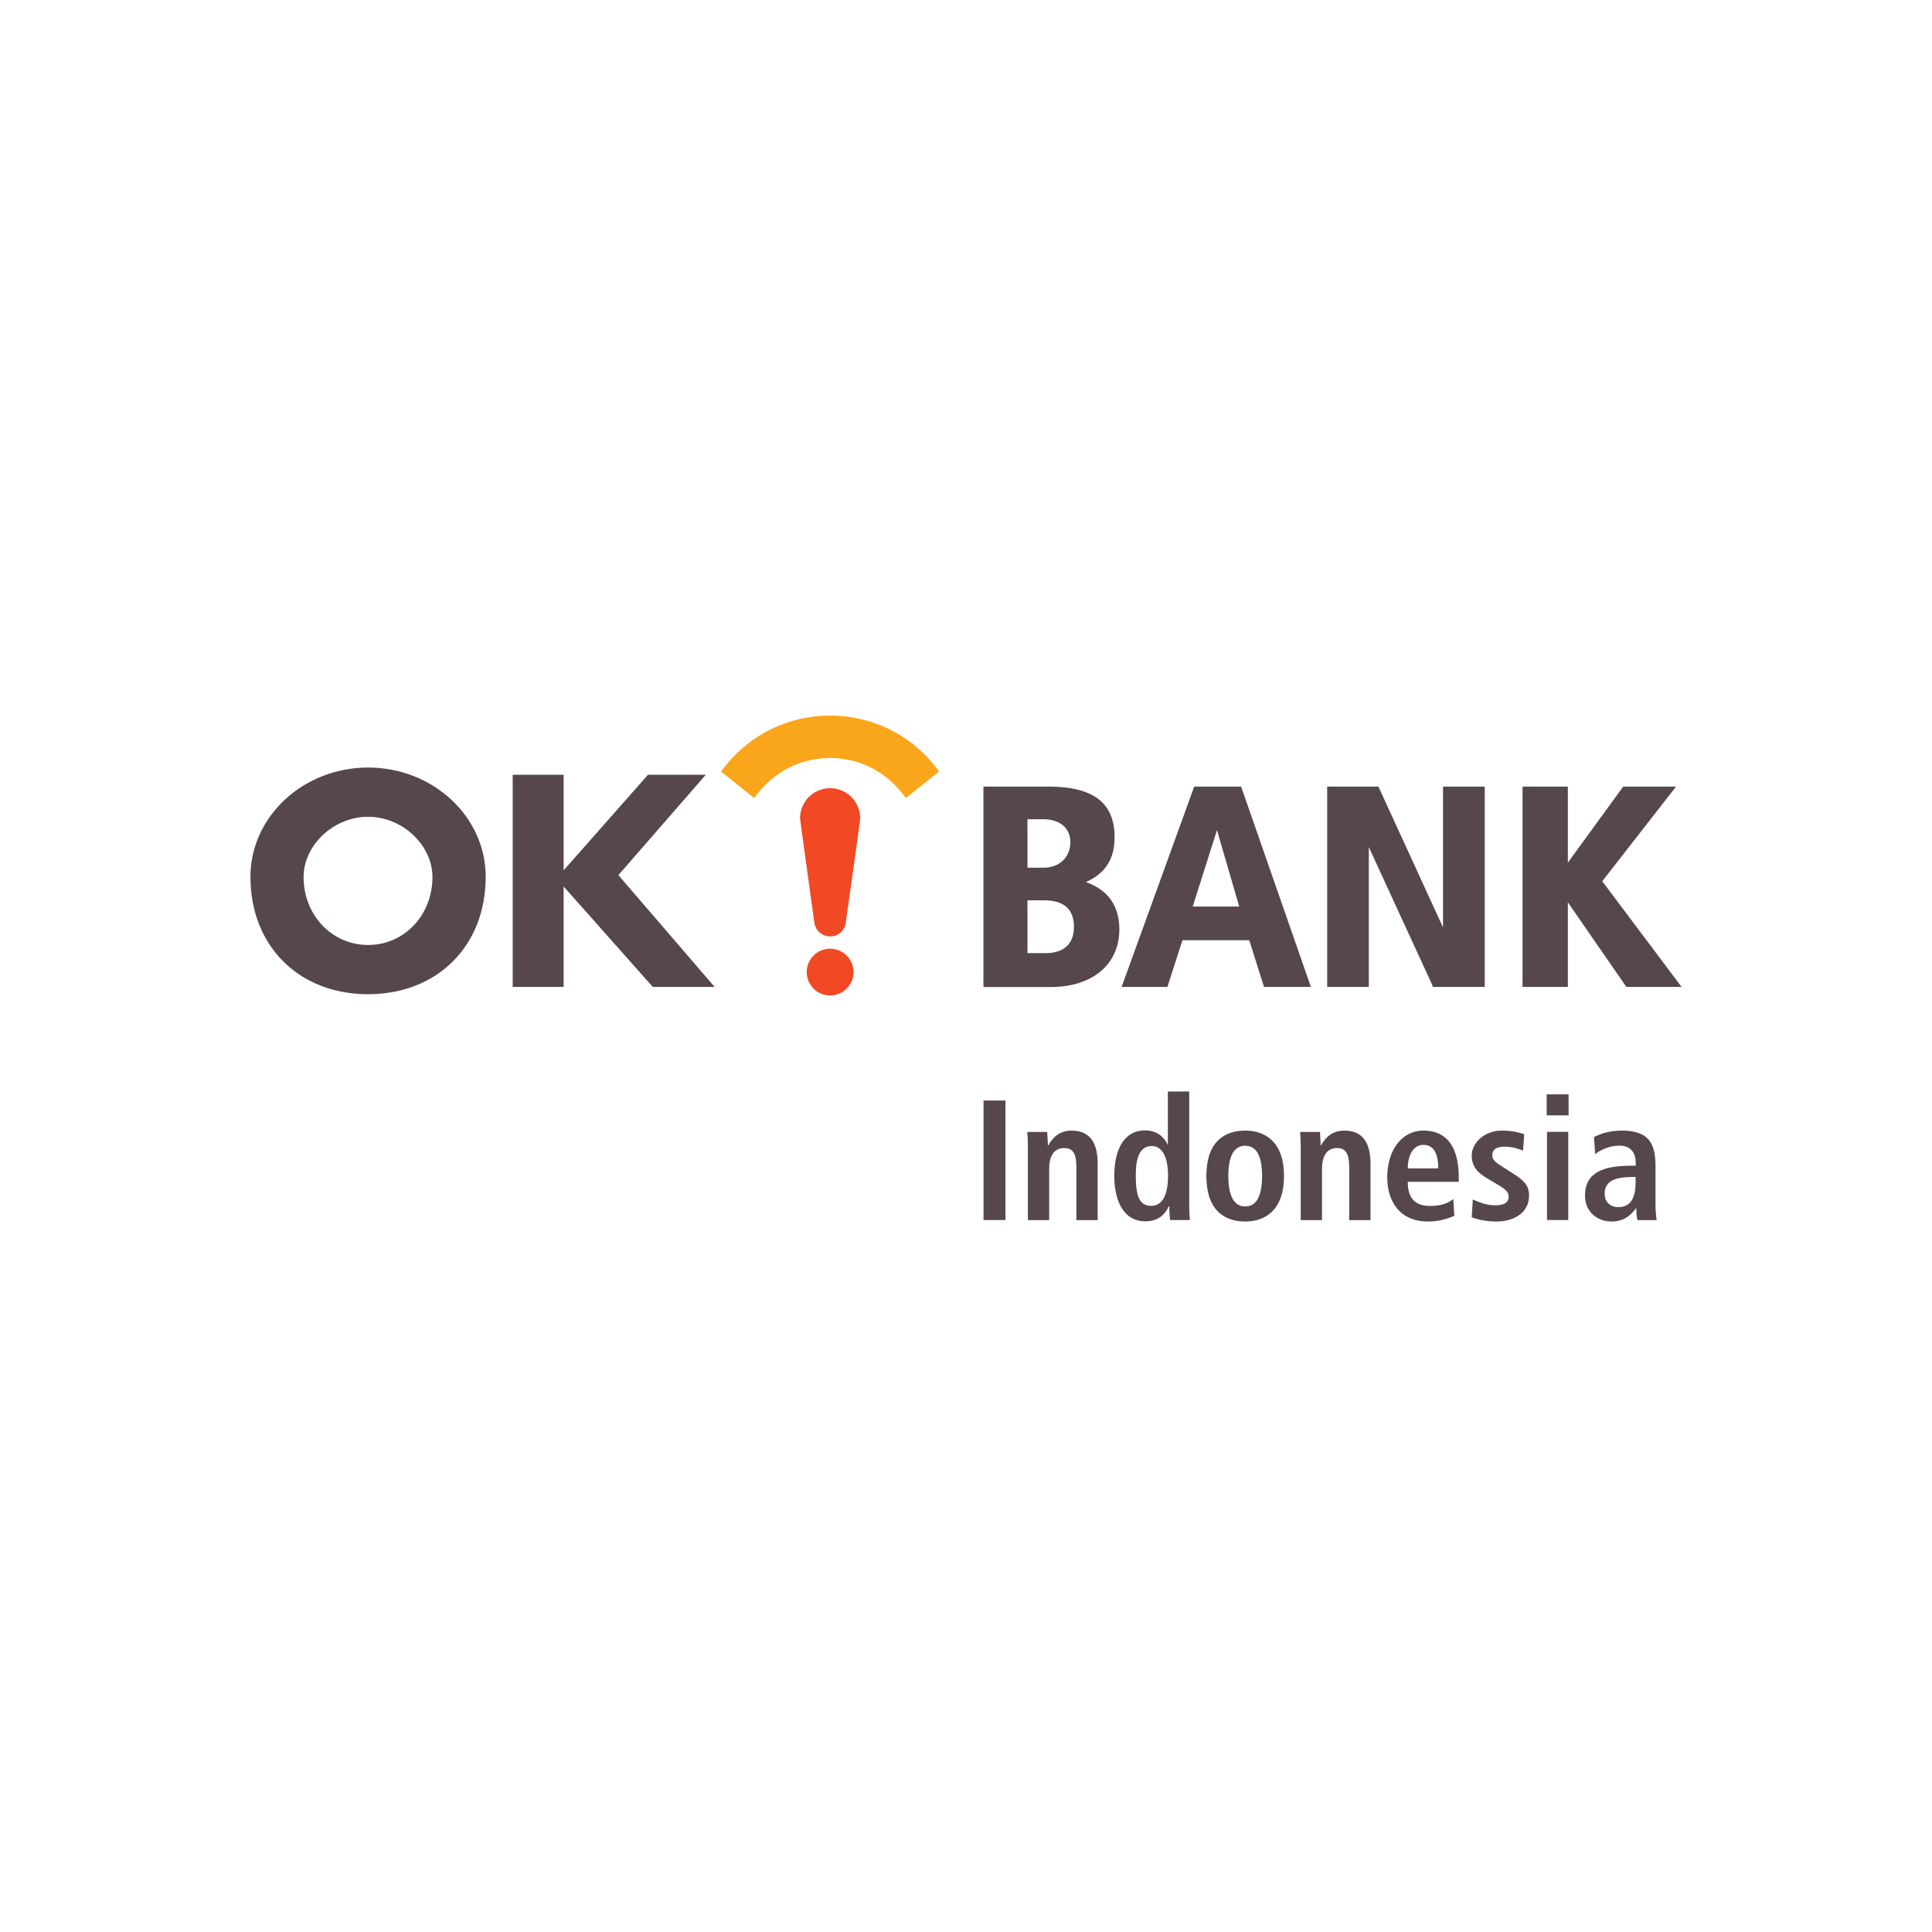 <svg width="108" height="108" viewBox="0 0 108 108" fill="none" xmlns="http://www.w3.org/2000/svg">
<path d="M20.575 42.906C16.953 42.906 14 45.646 14 49.014C14 52.879 16.705 55.577 20.575 55.577C24.446 55.577 27.151 52.879 27.151 49.014C27.151 45.646 24.203 42.906 20.575 42.906ZM20.575 52.825C18.557 52.825 16.971 51.156 16.971 49.032C16.971 47.232 18.658 45.658 20.575 45.658C22.493 45.658 24.174 47.238 24.174 49.032C24.174 51.162 22.594 52.825 20.575 52.825Z" fill="#55474A"/>
<path d="M36.49 55.169H39.947L34.567 48.919L34.59 48.895L39.455 43.308H36.224L31.507 48.653V43.308H28.66V55.169H31.507V49.558L31.572 49.629L36.49 55.169Z" fill="#55474A"/>
<path d="M52.257 42.811C50.825 41.024 48.694 40 46.404 40C44.113 40 41.983 41.024 40.55 42.811L40.302 43.125L40.609 43.373L41.846 44.362L42.154 44.611L42.403 44.297C43.379 43.078 44.835 42.373 46.398 42.373C47.96 42.373 49.416 43.072 50.393 44.297L50.641 44.611L50.949 44.362L52.186 43.373L52.5 43.125L52.251 42.811H52.257Z" fill="#FAA61A"/>
<path d="M46.404 53.032C45.682 53.032 45.096 53.618 45.096 54.34C45.096 55.062 45.682 55.648 46.404 55.648C47.126 55.648 47.712 55.062 47.712 54.34C47.712 53.618 47.126 53.032 46.404 53.032Z" fill="#F04923"/>
<path d="M48.084 45.741C48.084 44.812 47.333 44.06 46.404 44.06C45.474 44.06 44.723 44.812 44.723 45.741C44.723 45.812 45.51 51.488 45.51 51.488H45.516C45.534 51.967 45.918 52.346 46.404 52.346C46.889 52.346 47.268 51.967 47.291 51.488C47.291 51.488 48.084 45.901 48.084 45.741Z" fill="#F04923"/>
<path d="M60.709 49.304C61.437 48.978 62.307 48.357 62.307 46.818C62.307 44.877 61.129 43.971 58.596 43.971H54.974V55.175H58.738C61.07 55.175 62.573 53.908 62.573 51.949C62.573 50.322 61.59 49.617 60.703 49.31M57.436 50.328H58.365C59.472 50.328 60.034 50.825 60.034 51.807C60.034 52.79 59.454 53.281 58.43 53.281H57.436V50.328ZM58.347 48.505H57.436V45.794H58.3C59.247 45.794 59.833 46.285 59.833 47.073C59.833 47.919 59.223 48.505 58.347 48.505Z" fill="#55474A"/>
<path d="M69.385 43.971H66.757L62.727 55.092L62.697 55.169H65.26L66.1 52.559H69.835L70.658 55.169H73.279L69.421 44.09L69.373 43.965L69.385 43.971ZM69.279 50.677H66.674L68.03 46.404L69.273 50.677H69.279Z" fill="#55474A"/>
<path d="M80.666 51.843L77.055 43.971H74.191V55.169H76.517V47.351L80.062 55.057L80.103 55.169H82.998V43.971H80.666V51.843Z" fill="#55474A"/>
<path d="M89.567 49.262L93.692 43.971H90.739L87.644 48.221V43.971H85.111V55.169H87.644V50.44L90.857 55.086L90.916 55.169H94L89.567 49.262Z" fill="#55474A"/>
<path d="M56.205 61.52H54.98V68.201H56.205V61.52Z" fill="#55474A"/>
<path d="M57.459 64.088C57.459 63.78 57.447 63.496 57.424 63.277H58.536C58.548 63.526 58.578 63.786 58.578 64.035H58.596C58.767 63.739 59.105 63.2 59.904 63.2C61.028 63.2 61.36 64.035 61.36 65.029V68.207H60.17V65.248C60.17 64.491 59.981 64.177 59.489 64.177C58.868 64.177 58.649 64.704 58.649 65.337V68.207H57.459V64.088Z" fill="#55474A"/>
<path d="M66.479 61.022V67.361C66.479 67.716 66.491 68.024 66.52 68.201H65.408C65.39 68.059 65.366 67.769 65.366 67.432H65.337C65.141 67.852 64.786 68.273 64.023 68.273C62.798 68.273 62.289 67.107 62.289 65.734C62.289 64.124 62.928 63.189 63.993 63.189C64.704 63.189 65.094 63.591 65.266 63.976H65.284V61.017H66.473L66.479 61.022ZM64.354 67.409C65.053 67.409 65.295 66.651 65.295 65.722C65.295 64.793 65.029 64.064 64.378 64.064C63.727 64.064 63.49 64.704 63.49 65.692C63.49 66.829 63.668 67.409 64.36 67.409" fill="#55474A"/>
<path d="M69.61 63.2C70.616 63.2 71.776 63.727 71.776 65.74C71.776 67.752 70.616 68.284 69.61 68.284C68.604 68.284 67.438 67.805 67.438 65.74C67.438 63.674 68.604 63.2 69.61 63.2ZM69.61 67.444C70.374 67.444 70.551 66.562 70.551 65.74C70.551 64.917 70.379 64.047 69.61 64.047C68.841 64.047 68.663 64.917 68.663 65.74C68.663 66.562 68.847 67.444 69.61 67.444Z" fill="#55474A"/>
<path d="M72.711 64.088C72.711 63.78 72.699 63.496 72.676 63.277H73.788C73.794 63.526 73.824 63.786 73.824 64.035H73.842C74.013 63.739 74.351 63.2 75.156 63.2C76.274 63.2 76.612 64.035 76.612 65.029V68.207H75.422V65.248C75.422 64.491 75.227 64.177 74.741 64.177C74.12 64.177 73.901 64.704 73.901 65.337V68.207H72.711V64.088Z" fill="#55474A"/>
<path d="M81.299 67.965C81.05 68.071 80.535 68.284 79.825 68.284C78.239 68.284 77.547 67.142 77.547 65.816C77.547 64.343 78.322 63.2 79.577 63.2C80.642 63.2 81.547 63.822 81.547 65.834V66.065H78.695C78.695 66.905 79.032 67.414 79.95 67.414C80.677 67.414 81.021 67.195 81.24 67.03L81.299 67.965ZM80.399 65.313C80.399 64.443 80.115 63.999 79.577 63.999C78.955 63.999 78.695 64.662 78.695 65.313H80.399Z" fill="#55474A"/>
<path d="M82.335 67.053C82.53 67.13 83.015 67.379 83.572 67.379C84.004 67.379 84.335 67.272 84.335 66.894C84.335 66.698 84.24 66.521 83.808 66.272L83.317 65.982C82.82 65.686 82.27 65.373 82.27 64.597C82.27 63.917 82.932 63.2 83.974 63.2C84.607 63.2 85.093 63.36 85.205 63.402L85.14 64.319C84.844 64.207 84.53 64.1 84.098 64.1C83.619 64.1 83.418 64.284 83.418 64.579C83.418 64.846 83.631 64.994 83.974 65.213L84.56 65.586C85.17 65.976 85.477 66.254 85.477 66.829C85.477 67.74 84.708 68.284 83.637 68.284C83.021 68.284 82.518 68.142 82.27 68.048L82.329 67.059L82.335 67.053Z" fill="#55474A"/>
<path d="M86.46 61.176H87.685V62.348H86.46V61.176ZM86.478 63.271H87.667V68.201H86.478V63.271Z" fill="#55474A"/>
<path d="M89.094 63.562C89.431 63.408 89.898 63.2 90.656 63.2C92.189 63.2 92.544 63.946 92.544 65.183V67.337C92.544 67.693 92.58 68.018 92.609 68.207H91.538C91.479 68.012 91.473 67.775 91.473 67.539H91.455C91.159 67.941 90.78 68.284 90.076 68.284C89.313 68.284 88.602 67.758 88.602 66.84C88.602 65.497 89.697 65.165 91.195 65.165H91.437V64.982C91.437 64.491 91.195 64.041 90.52 64.041C89.928 64.041 89.401 64.325 89.171 64.52L89.105 63.562H89.094ZM91.431 65.793H91.325C90.307 65.793 89.703 66 89.703 66.722C89.703 67.172 89.999 67.48 90.461 67.48C91.171 67.48 91.431 66.953 91.431 66.071V65.793Z" fill="#55474A"/>
</svg>
